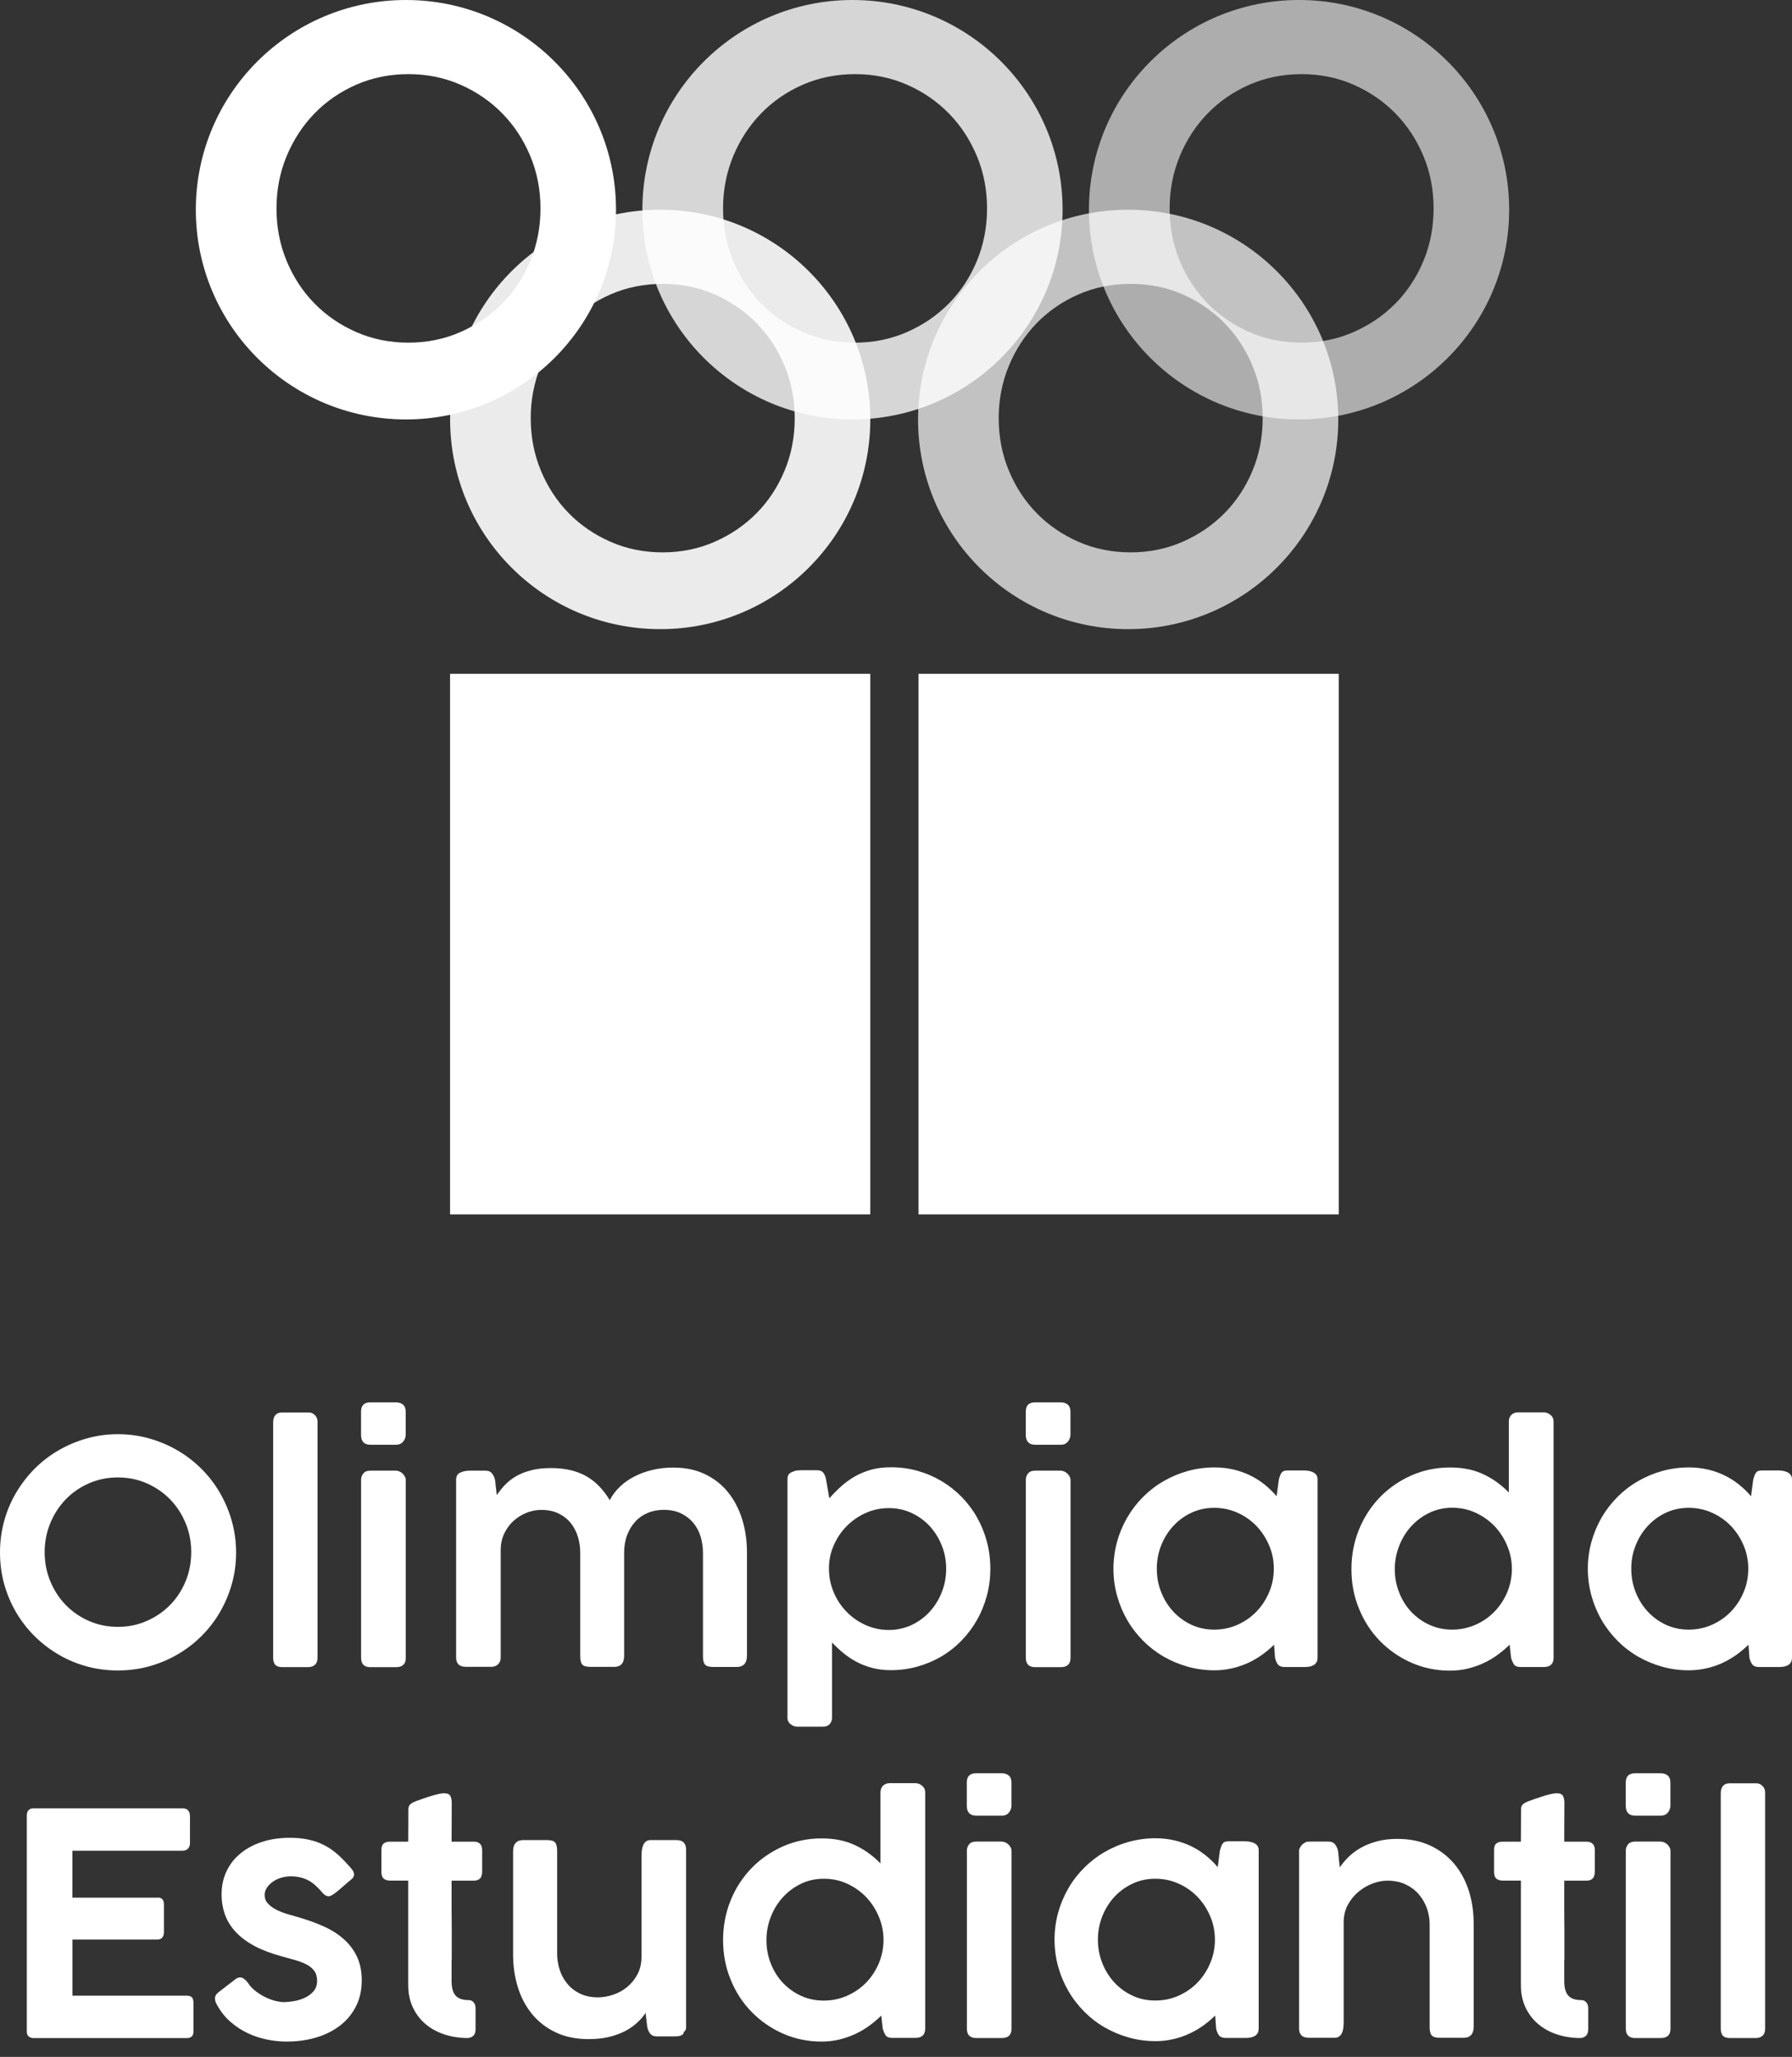 <svg width="61" height="70" viewBox="0 0 61 70" fill="none" xmlns="http://www.w3.org/2000/svg">
<rect x="0" y="0" width="61" height="70" fill="#333333" stroke="none"/>
<g id="Group 79">
<g id="Group">
<g id="Group_2">
<g id="Group_3">
<g id="Group_4">
<path id="Vector" d="M44.22 0C40.269 0 37.068 3.196 37.068 7.137C37.068 11.079 40.269 14.274 44.22 14.274C48.17 14.274 51.372 11.079 51.372 7.137C51.372 3.196 48.17 0 44.22 0ZM48.455 8.88C48.224 9.435 47.906 9.918 47.502 10.327C47.097 10.737 46.622 11.061 46.075 11.301C45.528 11.541 44.938 11.661 44.307 11.661C43.669 11.661 43.077 11.542 42.53 11.301C41.983 11.061 41.509 10.737 41.108 10.327C40.706 9.917 40.39 9.435 40.16 8.88C39.929 8.325 39.815 7.729 39.815 7.092C39.815 6.462 39.93 5.87 40.16 5.313C40.391 4.758 40.707 4.274 41.108 3.861C41.509 3.449 41.983 3.122 42.53 2.882C43.077 2.643 43.669 2.523 44.307 2.523C44.939 2.523 45.529 2.643 46.075 2.882C46.622 3.122 47.097 3.449 47.502 3.861C47.906 4.274 48.224 4.758 48.455 5.313C48.686 5.868 48.8 6.462 48.8 7.092C48.8 7.729 48.685 8.325 48.455 8.88Z" fill="white" fill-opacity="0.6"/>
</g>
</g>
</g>
<g id="Group_5">
<g id="Group_6">
<path id="Vector_2" d="M29.625 22.931H15.32V41.328H29.625V22.931Z" fill="white"/>
</g>
</g>
<g id="Group_7">
<g id="Group_8">
<path id="Vector_3" d="M45.571 22.931H31.267V41.328H45.571V22.931Z" fill="white"/>
</g>
</g>
<g id="Group_9">
<g id="Group_10">
<g id="Group_11">
<path id="Vector_4" d="M38.403 7.137C34.452 7.137 31.251 10.333 31.251 14.274C31.251 18.216 34.452 21.411 38.403 21.411C42.353 21.411 45.555 18.216 45.555 14.274C45.555 10.333 42.351 7.137 38.403 7.137ZM42.636 16.017C42.405 16.572 42.088 17.055 41.683 17.464C41.279 17.874 40.804 18.198 40.256 18.438C39.709 18.678 39.12 18.798 38.489 18.798C37.851 18.798 37.258 18.679 36.711 18.438C36.164 18.198 35.69 17.874 35.289 17.464C34.887 17.054 34.572 16.572 34.342 16.017C34.11 15.462 33.996 14.866 33.996 14.229C33.996 13.599 34.112 13.007 34.342 12.45C34.572 11.896 34.889 11.411 35.289 10.998C35.69 10.586 36.164 10.259 36.711 10.019C37.258 9.78 37.851 9.661 38.489 9.661C39.121 9.661 39.711 9.78 40.256 10.019C40.804 10.259 41.279 10.586 41.683 10.998C42.088 11.411 42.405 11.896 42.636 12.45C42.868 13.005 42.982 13.599 42.982 14.229C42.983 14.866 42.868 15.462 42.636 16.017Z" fill="white" fill-opacity="0.7"/>
</g>
</g>
</g>
<g id="Group_12">
<g id="Group_13">
<path id="Vector_5" d="M29.019 0C25.068 0 21.867 3.196 21.867 7.137C21.867 11.079 25.068 14.274 29.019 14.274C32.968 14.274 36.171 11.079 36.171 7.137C36.171 3.196 32.968 0 29.019 0ZM33.254 8.88C33.022 9.435 32.705 9.918 32.301 10.327C31.896 10.737 31.421 11.061 30.873 11.301C30.326 11.541 29.737 11.661 29.106 11.661C28.468 11.661 27.876 11.542 27.328 11.301C26.781 11.061 26.307 10.737 25.907 10.327C25.505 9.917 25.189 9.435 24.959 8.88C24.727 8.325 24.613 7.729 24.613 7.092C24.613 6.462 24.729 5.87 24.959 5.313C25.19 4.758 25.506 4.274 25.907 3.861C26.307 3.449 26.781 3.122 27.328 2.882C27.876 2.643 28.468 2.523 29.106 2.523C29.738 2.523 30.328 2.643 30.873 2.882C31.421 3.122 31.896 3.449 32.301 3.861C32.705 4.274 33.022 4.758 33.254 5.313C33.485 5.868 33.599 6.462 33.599 7.092C33.599 7.729 33.483 8.325 33.254 8.88Z" fill="white" fill-opacity="0.8"/>
</g>
</g>
<g id="Group_14">
<g id="Group_15">
<g id="Group_16">
<path id="Vector_6" d="M22.473 7.137C18.522 7.137 15.322 10.333 15.322 14.274C15.322 18.216 18.522 21.411 22.473 21.411C26.423 21.411 29.625 18.216 29.625 14.274C29.625 10.333 26.422 7.137 22.473 7.137ZM26.707 16.017C26.476 16.572 26.158 17.055 25.754 17.464C25.349 17.874 24.874 18.198 24.327 18.438C23.78 18.678 23.19 18.798 22.559 18.798C21.921 18.798 21.329 18.679 20.782 18.438C20.235 18.198 19.761 17.874 19.36 17.464C18.958 17.054 18.642 16.572 18.412 16.017C18.181 15.462 18.066 14.866 18.066 14.229C18.066 13.599 18.182 13.007 18.412 12.45C18.643 11.896 18.959 11.411 19.36 10.998C19.761 10.586 20.235 10.259 20.782 10.019C21.329 9.78 21.921 9.661 22.559 9.661C23.191 9.661 23.781 9.78 24.327 10.019C24.874 10.259 25.349 10.586 25.754 10.998C26.158 11.411 26.476 11.896 26.707 12.45C26.938 13.005 27.052 13.599 27.052 14.229C27.054 14.866 26.938 15.462 26.707 16.017Z" fill="white" fill-opacity="0.9"/>
</g>
</g>
</g>
<g id="Group_17">
<g id="Group_18">
<path id="Vector_7" d="M13.818 0C9.867 0 6.666 3.196 6.666 7.137C6.666 11.079 9.867 14.274 13.818 14.274C17.767 14.274 20.969 11.079 20.969 7.137C20.969 3.196 17.767 0 13.818 0ZM18.052 8.88C17.821 9.435 17.504 9.918 17.099 10.327C16.695 10.737 16.219 11.061 15.672 11.301C15.125 11.541 14.536 11.661 13.905 11.661C13.267 11.661 12.674 11.542 12.127 11.301C11.58 11.061 11.106 10.737 10.705 10.327C10.303 9.917 9.987 9.435 9.757 8.88C9.526 8.325 9.412 7.729 9.412 7.092C9.412 6.462 9.527 5.87 9.757 5.313C9.989 4.758 10.305 4.274 10.705 3.861C11.106 3.449 11.58 3.122 12.127 2.882C12.674 2.643 13.267 2.523 13.905 2.523C14.537 2.523 15.126 2.643 15.672 2.882C16.219 3.122 16.695 3.449 17.099 3.861C17.504 4.274 17.821 4.758 18.052 5.313C18.284 5.868 18.398 6.462 18.398 7.092C18.398 7.729 18.282 8.325 18.052 8.88Z" fill="white"/>
</g>
</g>
</g>
<g id="Group_19">
<path id="Vector_8" d="M0 52.835C0 52.466 0.047 52.11 0.141 51.766C0.235 51.422 0.371 51.101 0.546 50.804C0.722 50.505 0.932 50.233 1.174 49.988C1.419 49.743 1.689 49.533 1.988 49.36C2.287 49.187 2.606 49.051 2.947 48.954C3.288 48.858 3.647 48.808 4.017 48.808C4.386 48.808 4.742 48.858 5.083 48.954C5.424 49.051 5.745 49.187 6.042 49.36C6.341 49.533 6.611 49.743 6.858 49.988C7.103 50.233 7.313 50.505 7.486 50.804C7.659 51.103 7.795 51.422 7.891 51.766C7.988 52.11 8.037 52.469 8.037 52.84C8.037 53.211 7.988 53.567 7.891 53.908C7.795 54.249 7.659 54.568 7.486 54.865C7.313 55.164 7.103 55.434 6.858 55.679C6.613 55.924 6.341 56.131 6.042 56.304C5.743 56.478 5.424 56.611 5.083 56.708C4.742 56.802 4.383 56.849 4.012 56.849C3.642 56.849 3.283 56.802 2.942 56.708C2.601 56.614 2.279 56.478 1.983 56.302C1.684 56.126 1.414 55.916 1.169 55.674C0.925 55.429 0.717 55.159 0.544 54.863C0.371 54.566 0.237 54.247 0.141 53.906C0.047 53.562 0 53.206 0 52.835ZM1.52 52.822C1.52 53.176 1.585 53.507 1.713 53.816C1.842 54.126 2.017 54.393 2.24 54.623C2.462 54.85 2.724 55.031 3.028 55.164C3.333 55.298 3.661 55.365 4.015 55.365C4.366 55.365 4.692 55.298 4.996 55.164C5.3 55.031 5.563 54.85 5.788 54.623C6.012 54.395 6.188 54.126 6.317 53.816C6.445 53.507 6.509 53.176 6.509 52.822C6.509 52.471 6.445 52.142 6.317 51.833C6.188 51.524 6.012 51.254 5.788 51.024C5.563 50.794 5.298 50.614 4.996 50.48C4.692 50.347 4.366 50.28 4.015 50.28C3.661 50.28 3.333 50.347 3.028 50.48C2.724 50.614 2.462 50.794 2.24 51.024C2.017 51.254 1.842 51.524 1.713 51.833C1.585 52.142 1.52 52.474 1.52 52.822Z" fill="white"/>
<path id="Vector_9" d="M9.301 48.383C9.301 48.291 9.325 48.217 9.375 48.158C9.424 48.099 9.498 48.069 9.6 48.069H10.519C10.589 48.069 10.655 48.099 10.717 48.158C10.779 48.217 10.809 48.294 10.809 48.383V56.418C10.809 56.525 10.779 56.601 10.722 56.656C10.665 56.708 10.586 56.735 10.487 56.735H9.61C9.498 56.735 9.417 56.708 9.37 56.656C9.323 56.604 9.298 56.525 9.298 56.418V48.383H9.301Z" fill="white"/>
<path id="Vector_10" d="M12.29 48.042C12.29 47.831 12.393 47.725 12.601 47.725H13.484C13.582 47.725 13.662 47.752 13.721 47.804C13.78 47.856 13.81 47.935 13.81 48.042V48.828C13.81 48.91 13.783 48.986 13.726 49.058C13.669 49.13 13.59 49.167 13.489 49.167H12.606C12.396 49.167 12.29 49.053 12.29 48.828V48.042ZM12.29 50.371C12.29 50.28 12.317 50.203 12.369 50.141C12.421 50.08 12.497 50.05 12.601 50.05H13.474C13.513 50.05 13.553 50.057 13.592 50.075C13.632 50.09 13.669 50.114 13.701 50.144C13.733 50.174 13.758 50.208 13.78 50.248C13.803 50.287 13.812 50.329 13.812 50.374V56.421C13.812 56.631 13.701 56.737 13.481 56.737H12.608C12.398 56.737 12.292 56.631 12.292 56.421V50.371H12.29Z" fill="white"/>
<path id="Vector_11" d="M15.664 50.117C15.753 50.072 15.864 50.05 15.998 50.05H16.529C16.631 50.05 16.707 50.084 16.754 50.151C16.804 50.218 16.836 50.292 16.853 50.374L16.91 50.881C16.992 50.762 17.083 50.646 17.189 50.535C17.296 50.423 17.419 50.327 17.565 50.24C17.711 50.156 17.882 50.087 18.075 50.038C18.27 49.986 18.497 49.961 18.757 49.961C19.002 49.961 19.224 49.986 19.424 50.033C19.625 50.08 19.805 50.151 19.966 50.243C20.127 50.337 20.272 50.45 20.403 50.587C20.532 50.723 20.651 50.878 20.757 51.054C20.841 50.888 20.955 50.737 21.098 50.599C21.241 50.46 21.407 50.344 21.595 50.248C21.783 50.151 21.988 50.077 22.213 50.023C22.438 49.971 22.67 49.944 22.913 49.944C23.326 49.944 23.692 50.02 24.003 50.171C24.317 50.322 24.579 50.53 24.789 50.792C24.999 51.054 25.157 51.363 25.266 51.712C25.373 52.063 25.427 52.439 25.427 52.837V56.346C25.427 56.473 25.397 56.569 25.338 56.633C25.279 56.698 25.192 56.73 25.081 56.73H24.282C24.141 56.73 24.047 56.703 24 56.651C23.953 56.599 23.929 56.505 23.929 56.371V52.84C23.929 52.654 23.902 52.474 23.85 52.298C23.798 52.122 23.716 51.967 23.605 51.833C23.494 51.697 23.355 51.591 23.19 51.507C23.024 51.425 22.824 51.383 22.591 51.383C22.398 51.383 22.221 51.417 22.055 51.484C21.889 51.554 21.748 51.65 21.63 51.779C21.511 51.907 21.417 52.06 21.348 52.241C21.279 52.422 21.246 52.622 21.246 52.842V56.349C21.246 56.601 21.133 56.727 20.905 56.727H20.099C19.958 56.727 19.867 56.7 19.82 56.648C19.775 56.596 19.751 56.502 19.751 56.369V52.842C19.751 52.659 19.726 52.481 19.674 52.308C19.622 52.135 19.543 51.979 19.437 51.843C19.33 51.707 19.192 51.596 19.024 51.511C18.856 51.427 18.655 51.385 18.423 51.385C18.262 51.385 18.099 51.415 17.939 51.477C17.778 51.539 17.632 51.628 17.498 51.742C17.367 51.858 17.259 51.999 17.175 52.167C17.091 52.335 17.046 52.526 17.044 52.741V56.416C17.044 56.507 17.014 56.581 16.955 56.638C16.895 56.695 16.819 56.725 16.73 56.725H15.862C15.746 56.725 15.662 56.698 15.607 56.643C15.553 56.589 15.526 56.51 15.526 56.408V50.352C15.528 50.24 15.573 50.159 15.664 50.117Z" fill="white"/>
<path id="Vector_12" d="M26.997 50.082C27.041 50.062 27.088 50.047 27.135 50.042C27.182 50.038 27.229 50.035 27.274 50.035H27.805C27.912 50.035 27.986 50.065 28.028 50.124C28.072 50.183 28.102 50.26 28.119 50.349L28.23 50.992C28.354 50.851 28.483 50.718 28.624 50.592C28.762 50.465 28.915 50.354 29.083 50.255C29.252 50.156 29.437 50.08 29.642 50.02C29.845 49.963 30.072 49.934 30.327 49.934C30.646 49.934 30.95 49.976 31.239 50.057C31.529 50.139 31.798 50.255 32.05 50.404C32.3 50.552 32.527 50.733 32.732 50.94C32.935 51.148 33.111 51.38 33.257 51.638C33.402 51.895 33.514 52.169 33.593 52.464C33.672 52.758 33.711 53.065 33.711 53.384C33.711 53.703 33.672 54.009 33.593 54.304C33.514 54.598 33.402 54.875 33.257 55.13C33.111 55.387 32.938 55.619 32.732 55.83C32.53 56.04 32.302 56.22 32.05 56.369C31.8 56.517 31.529 56.633 31.237 56.715C30.945 56.797 30.643 56.839 30.327 56.839C30.099 56.839 29.889 56.814 29.699 56.764C29.509 56.715 29.331 56.648 29.168 56.562C29.004 56.475 28.854 56.376 28.715 56.262C28.577 56.149 28.446 56.028 28.322 55.896V58.459C28.322 58.543 28.295 58.614 28.243 58.674C28.191 58.733 28.112 58.763 28.006 58.763H27.133C27.059 58.763 26.987 58.736 26.915 58.681C26.844 58.627 26.806 58.553 26.806 58.459V50.339C26.806 50.265 26.824 50.208 26.856 50.166C26.89 50.129 26.938 50.099 26.997 50.082ZM32.208 53.386C32.208 53.109 32.159 52.844 32.057 52.595C31.959 52.345 31.82 52.125 31.647 51.937C31.474 51.749 31.266 51.6 31.029 51.489C30.792 51.378 30.532 51.324 30.255 51.324C29.978 51.324 29.719 51.378 29.474 51.487C29.229 51.596 29.017 51.742 28.831 51.927C28.646 52.11 28.5 52.325 28.389 52.572C28.277 52.817 28.221 53.077 28.218 53.352V53.389C28.218 53.671 28.273 53.935 28.379 54.188C28.485 54.44 28.631 54.66 28.816 54.85C28.999 55.041 29.217 55.191 29.464 55.303C29.711 55.414 29.976 55.471 30.255 55.471C30.532 55.471 30.789 55.414 31.029 55.303C31.266 55.191 31.474 55.041 31.647 54.85C31.82 54.66 31.959 54.44 32.057 54.188C32.159 53.933 32.208 53.668 32.208 53.386Z" fill="white"/>
<path id="Vector_13" d="M34.918 48.042C34.918 47.831 35.022 47.725 35.229 47.725H36.112C36.211 47.725 36.29 47.752 36.349 47.804C36.409 47.856 36.438 47.935 36.438 48.042V48.828C36.438 48.91 36.411 48.986 36.354 49.058C36.297 49.13 36.218 49.167 36.117 49.167H35.234C35.024 49.167 34.918 49.053 34.918 48.828V48.042ZM34.918 50.371C34.918 50.28 34.945 50.203 34.997 50.141C35.049 50.08 35.126 50.05 35.229 50.05H36.102C36.142 50.05 36.181 50.057 36.221 50.075C36.26 50.09 36.297 50.114 36.33 50.144C36.362 50.174 36.386 50.208 36.409 50.248C36.431 50.287 36.441 50.329 36.441 50.374V56.421C36.441 56.631 36.33 56.737 36.109 56.737H35.237C35.027 56.737 34.92 56.631 34.92 56.421V50.371H34.918Z" fill="white"/>
<path id="Vector_14" d="M44.849 56.423C44.849 56.487 44.837 56.537 44.809 56.579C44.782 56.619 44.75 56.651 44.706 56.673C44.663 56.695 44.617 56.713 44.562 56.72C44.508 56.73 44.451 56.732 44.392 56.732H43.734C43.623 56.732 43.544 56.703 43.499 56.643C43.455 56.584 43.422 56.507 43.403 56.418L43.37 55.971C43.247 56.094 43.111 56.208 42.963 56.314C42.814 56.421 42.654 56.515 42.48 56.594C42.307 56.673 42.127 56.735 41.934 56.777C41.741 56.821 41.544 56.844 41.341 56.844C41.024 56.844 40.72 56.802 40.428 56.72C40.137 56.638 39.862 56.522 39.605 56.374C39.348 56.225 39.116 56.045 38.908 55.835C38.7 55.624 38.52 55.392 38.372 55.135C38.223 54.88 38.107 54.603 38.026 54.309C37.944 54.014 37.902 53.708 37.902 53.389C37.902 53.07 37.944 52.763 38.026 52.469C38.107 52.174 38.223 51.9 38.372 51.643C38.52 51.388 38.7 51.155 38.908 50.945C39.116 50.737 39.348 50.557 39.605 50.409C39.86 50.26 40.137 50.144 40.428 50.062C40.72 49.981 41.024 49.939 41.341 49.939C41.566 49.939 41.778 49.963 41.984 50.01C42.186 50.057 42.377 50.124 42.555 50.211C42.733 50.297 42.896 50.401 43.047 50.522C43.197 50.644 43.333 50.775 43.457 50.92L43.531 50.357C43.548 50.292 43.566 50.243 43.581 50.201C43.596 50.161 43.615 50.129 43.638 50.104C43.66 50.08 43.689 50.062 43.724 50.055C43.759 50.045 43.803 50.042 43.855 50.042H44.382C44.438 50.042 44.493 50.047 44.55 50.057C44.607 50.067 44.656 50.085 44.703 50.107C44.748 50.129 44.785 50.161 44.812 50.201C44.839 50.24 44.851 50.292 44.851 50.352V56.423H44.849ZM39.378 53.386C39.378 53.668 39.427 53.933 39.526 54.183C39.625 54.432 39.761 54.653 39.937 54.843C40.112 55.033 40.317 55.182 40.555 55.293C40.792 55.404 41.049 55.459 41.331 55.459C41.615 55.459 41.88 55.404 42.127 55.293C42.374 55.182 42.589 55.033 42.772 54.843C42.955 54.653 43.099 54.432 43.202 54.183C43.309 53.933 43.361 53.666 43.361 53.386C43.361 53.109 43.309 52.845 43.202 52.595C43.096 52.345 42.953 52.125 42.772 51.934C42.589 51.744 42.374 51.593 42.127 51.482C41.88 51.371 41.615 51.314 41.331 51.314C41.051 51.314 40.792 51.371 40.555 51.482C40.317 51.593 40.112 51.744 39.937 51.934C39.761 52.125 39.625 52.345 39.526 52.595C39.427 52.845 39.378 53.109 39.378 53.386Z" fill="white"/>
<path id="Vector_15" d="M51.388 55.971C51.264 56.094 51.128 56.208 50.98 56.317C50.832 56.426 50.671 56.52 50.5 56.599C50.33 56.678 50.149 56.74 49.959 56.787C49.769 56.831 49.568 56.856 49.363 56.856C48.889 56.856 48.449 56.764 48.041 56.584C47.633 56.403 47.277 56.156 46.972 55.844C46.669 55.533 46.431 55.167 46.261 54.746C46.087 54.328 46.003 53.878 46.003 53.401C46.003 52.921 46.09 52.471 46.261 52.051C46.431 51.633 46.671 51.267 46.972 50.953C47.277 50.641 47.633 50.394 48.041 50.213C48.449 50.033 48.891 49.941 49.363 49.941C49.791 49.941 50.169 50.018 50.493 50.171C50.819 50.324 51.109 50.532 51.361 50.794V48.378C51.361 48.286 51.388 48.212 51.445 48.153C51.502 48.094 51.581 48.064 51.687 48.064H52.55C52.632 48.064 52.706 48.094 52.777 48.151C52.847 48.207 52.884 48.284 52.884 48.38V56.416C52.884 56.626 52.772 56.732 52.547 56.732H51.759C51.653 56.732 51.581 56.705 51.544 56.653C51.504 56.601 51.469 56.522 51.437 56.416L51.388 55.971ZM47.479 53.401C47.479 53.683 47.529 53.948 47.628 54.197C47.727 54.447 47.862 54.667 48.038 54.853C48.214 55.038 48.419 55.187 48.656 55.295C48.894 55.404 49.151 55.459 49.432 55.459C49.709 55.459 49.971 55.404 50.216 55.298C50.461 55.192 50.676 55.046 50.859 54.86C51.042 54.675 51.185 54.462 51.294 54.217C51.4 53.972 51.457 53.713 51.465 53.436V53.398C51.465 53.121 51.413 52.857 51.306 52.605C51.2 52.352 51.057 52.13 50.876 51.939C50.693 51.749 50.478 51.596 50.231 51.482C49.984 51.368 49.719 51.311 49.435 51.311C49.156 51.311 48.896 51.368 48.659 51.482C48.421 51.596 48.216 51.749 48.041 51.939C47.865 52.13 47.729 52.352 47.63 52.605C47.529 52.859 47.479 53.124 47.479 53.401Z" fill="white"/>
<path id="Vector_16" d="M60.998 56.423C60.998 56.487 60.985 56.537 60.958 56.579C60.931 56.619 60.899 56.651 60.857 56.673C60.815 56.695 60.765 56.713 60.711 56.72C60.656 56.73 60.599 56.732 60.54 56.732H59.883C59.771 56.732 59.692 56.703 59.648 56.643C59.603 56.584 59.571 56.507 59.551 56.418L59.519 55.971C59.395 56.094 59.26 56.208 59.111 56.314C58.963 56.421 58.802 56.515 58.629 56.594C58.459 56.673 58.276 56.735 58.083 56.777C57.89 56.821 57.692 56.844 57.489 56.844C57.173 56.844 56.869 56.802 56.577 56.72C56.285 56.638 56.011 56.522 55.754 56.374C55.497 56.225 55.264 56.045 55.057 55.835C54.849 55.624 54.669 55.392 54.52 55.135C54.372 54.88 54.256 54.603 54.174 54.309C54.093 54.014 54.05 53.708 54.05 53.389C54.05 53.07 54.093 52.763 54.174 52.469C54.256 52.174 54.372 51.9 54.52 51.643C54.669 51.388 54.849 51.155 55.057 50.945C55.264 50.737 55.497 50.557 55.754 50.409C56.011 50.26 56.285 50.144 56.577 50.062C56.869 49.981 57.175 49.939 57.489 49.939C57.714 49.939 57.927 49.963 58.132 50.01C58.335 50.057 58.525 50.124 58.703 50.211C58.881 50.297 59.044 50.401 59.195 50.522C59.346 50.644 59.482 50.775 59.606 50.92L59.68 50.357C59.697 50.292 59.714 50.243 59.729 50.201C59.744 50.161 59.764 50.129 59.786 50.104C59.808 50.08 59.838 50.062 59.873 50.055C59.907 50.045 59.952 50.042 60.004 50.042H60.53C60.587 50.042 60.642 50.047 60.698 50.057C60.755 50.067 60.805 50.085 60.852 50.107C60.896 50.129 60.933 50.161 60.96 50.201C60.988 50.24 61 50.292 61 50.352V56.423H60.998ZM55.529 53.386C55.529 53.668 55.578 53.933 55.677 54.183C55.776 54.432 55.912 54.653 56.088 54.843C56.263 55.033 56.468 55.182 56.706 55.293C56.943 55.404 57.2 55.459 57.482 55.459C57.766 55.459 58.031 55.404 58.278 55.293C58.525 55.182 58.74 55.033 58.923 54.843C59.106 54.653 59.25 54.432 59.353 54.183C59.46 53.933 59.512 53.666 59.512 53.386C59.512 53.109 59.46 52.845 59.353 52.595C59.247 52.345 59.104 52.125 58.923 51.934C58.74 51.744 58.525 51.593 58.278 51.482C58.031 51.371 57.766 51.314 57.482 51.314C57.2 51.314 56.943 51.371 56.706 51.482C56.468 51.593 56.263 51.744 56.088 51.934C55.912 52.125 55.776 52.345 55.677 52.595C55.576 52.845 55.529 53.109 55.529 53.386Z" fill="white"/>
</g>
<g id="Group_20">
<path id="Vector_17" d="M0.912 61.795C0.912 61.627 0.989 61.542 1.145 61.542H6.215C6.307 61.542 6.371 61.567 6.41 61.619C6.45 61.671 6.467 61.735 6.467 61.812V62.742C6.467 62.806 6.445 62.861 6.401 62.91C6.356 62.96 6.292 62.984 6.203 62.984H2.465V64.58H5.347C5.417 64.572 5.474 64.587 5.516 64.624C5.558 64.661 5.58 64.723 5.58 64.812V65.764C5.58 65.829 5.563 65.883 5.528 65.932C5.493 65.982 5.436 66.007 5.36 66.007H2.467V67.916H6.344C6.443 67.916 6.507 67.938 6.539 67.98C6.571 68.022 6.586 68.087 6.586 68.175V69.138C6.586 69.286 6.509 69.36 6.354 69.36H1.145C1.08 69.36 1.026 69.343 0.981 69.308C0.937 69.274 0.912 69.217 0.912 69.14V61.795Z" fill="white"/>
<path id="Vector_18" d="M8.435 67.473C8.509 67.589 8.601 67.688 8.715 67.772C8.826 67.856 8.942 67.926 9.058 67.98C9.177 68.035 9.288 68.074 9.394 68.099C9.501 68.124 9.587 68.136 9.649 68.136C9.748 68.136 9.862 68.126 9.995 68.104C10.129 68.082 10.255 68.044 10.371 67.99C10.49 67.936 10.589 67.861 10.67 67.77C10.752 67.676 10.794 67.56 10.794 67.414C10.794 67.273 10.762 67.159 10.697 67.073C10.633 66.986 10.544 66.912 10.435 66.855C10.324 66.798 10.198 66.749 10.057 66.709C9.916 66.669 9.765 66.627 9.607 66.583C9.239 66.484 8.925 66.365 8.665 66.227C8.406 66.088 8.193 65.93 8.025 65.749C7.859 65.571 7.736 65.374 7.659 65.161C7.582 64.946 7.543 64.713 7.543 64.461C7.543 64.177 7.6 63.917 7.711 63.682C7.822 63.447 7.98 63.244 8.186 63.076C8.388 62.908 8.633 62.777 8.92 62.683C9.207 62.589 9.523 62.544 9.869 62.544C10.114 62.544 10.334 62.566 10.527 62.611C10.72 62.656 10.898 62.72 11.063 62.809C11.229 62.895 11.382 63.007 11.528 63.14C11.674 63.274 11.822 63.43 11.973 63.608C12.025 63.672 12.052 63.731 12.052 63.793C12.052 63.857 12.018 63.917 11.946 63.971C11.894 64.013 11.83 64.065 11.758 64.129C11.686 64.194 11.615 64.253 11.545 64.315C11.476 64.374 11.409 64.426 11.345 64.468C11.281 64.51 11.229 64.533 11.187 64.533C11.11 64.533 11.034 64.488 10.962 64.397C10.885 64.305 10.809 64.226 10.729 64.157C10.653 64.087 10.571 64.033 10.487 63.989C10.403 63.944 10.312 63.912 10.213 63.89C10.114 63.867 10.008 63.855 9.891 63.855C9.797 63.855 9.699 63.87 9.595 63.897C9.491 63.924 9.397 63.966 9.31 64.023C9.224 64.08 9.152 64.147 9.095 64.226C9.038 64.305 9.009 64.394 9.009 64.49C9.009 64.602 9.043 64.698 9.118 64.777C9.189 64.857 9.281 64.926 9.39 64.983C9.501 65.04 9.619 65.089 9.75 65.129C9.879 65.168 10 65.203 10.114 65.235C10.435 65.326 10.732 65.43 11.001 65.552C11.271 65.67 11.503 65.816 11.696 65.987C11.891 66.157 12.042 66.358 12.151 66.588C12.26 66.818 12.314 67.087 12.314 67.397C12.314 67.723 12.25 68.015 12.121 68.272C11.993 68.529 11.812 68.749 11.585 68.927C11.355 69.105 11.085 69.244 10.771 69.338C10.458 69.432 10.116 69.479 9.748 69.479C9.528 69.479 9.303 69.454 9.076 69.407C8.848 69.36 8.628 69.286 8.42 69.187C8.213 69.088 8.02 68.96 7.842 68.804C7.664 68.648 7.516 68.462 7.397 68.247C7.345 68.161 7.318 68.082 7.318 68.01C7.318 67.965 7.33 67.926 7.352 67.891C7.375 67.856 7.407 67.824 7.444 67.795L8.032 67.342C8.084 67.31 8.131 67.295 8.173 67.295C8.223 67.295 8.267 67.312 8.304 67.345C8.349 67.372 8.391 67.416 8.435 67.473Z" fill="white"/>
<path id="Vector_19" d="M15.899 69.358C15.622 69.355 15.363 69.313 15.118 69.232C14.873 69.15 14.663 69.034 14.482 68.88C14.302 68.727 14.159 68.539 14.055 68.317C13.948 68.094 13.896 67.839 13.896 67.555V66.687V64.001H13.291C13.189 64.001 13.113 63.979 13.061 63.932C13.009 63.887 12.984 63.81 12.984 63.707V62.952C12.984 62.851 13.009 62.779 13.061 62.737C13.113 62.695 13.187 62.675 13.291 62.675H13.896C13.896 62.49 13.896 62.304 13.899 62.121C13.901 61.938 13.901 61.753 13.901 61.567C13.901 61.498 13.924 61.441 13.968 61.402C14.013 61.362 14.079 61.325 14.171 61.293C14.23 61.271 14.302 61.246 14.386 61.216C14.47 61.187 14.556 61.157 14.646 61.13C14.735 61.102 14.821 61.078 14.905 61.058C14.989 61.038 15.058 61.028 15.115 61.028C15.224 61.028 15.296 61.058 15.328 61.117C15.36 61.177 15.377 61.256 15.377 61.355C15.377 61.575 15.377 61.795 15.375 62.015C15.372 62.235 15.372 62.455 15.372 62.675H16.129C16.22 62.675 16.29 62.7 16.339 62.747C16.389 62.794 16.413 62.868 16.413 62.97V63.687C16.413 63.798 16.389 63.88 16.339 63.929C16.29 63.979 16.22 64.003 16.129 64.003H15.372C15.372 64.231 15.372 64.424 15.372 64.582C15.372 64.74 15.372 64.879 15.372 65C15.372 65.121 15.372 65.235 15.375 65.339C15.377 65.445 15.377 65.559 15.377 65.68C15.377 65.804 15.377 65.942 15.377 66.101C15.377 66.259 15.377 66.452 15.377 66.679C15.377 66.687 15.377 66.694 15.375 66.702C15.372 66.709 15.372 66.716 15.372 66.724V67.414C15.372 67.646 15.417 67.812 15.508 67.913C15.6 68.015 15.746 68.067 15.951 68.067C16.025 68.067 16.082 68.094 16.124 68.146C16.166 68.198 16.188 68.262 16.188 68.336V69.068C16.188 69.16 16.163 69.232 16.112 69.281C16.062 69.331 15.99 69.358 15.899 69.358Z" fill="white"/>
<path id="Vector_20" d="M23.274 69.152C23.274 69.192 23.261 69.222 23.234 69.241C23.207 69.261 23.175 69.278 23.138 69.286C23.098 69.296 23.056 69.301 23.012 69.301C22.967 69.303 22.925 69.303 22.89 69.303H22.359C22.258 69.303 22.181 69.271 22.131 69.207C22.082 69.142 22.05 69.068 22.033 68.984L21.976 68.504C21.899 68.621 21.803 68.732 21.686 68.838C21.57 68.945 21.434 69.041 21.276 69.123C21.118 69.204 20.937 69.271 20.732 69.321C20.527 69.37 20.295 69.395 20.035 69.395C19.617 69.395 19.249 69.321 18.93 69.172C18.611 69.024 18.344 68.819 18.126 68.561C17.911 68.304 17.746 68 17.634 67.649C17.523 67.298 17.466 66.922 17.466 66.519V63.004C17.466 62.878 17.496 62.782 17.555 62.717C17.615 62.653 17.701 62.621 17.812 62.621H18.611C18.752 62.621 18.846 62.648 18.893 62.7C18.94 62.752 18.965 62.846 18.965 62.98V66.489C18.965 66.674 18.994 66.857 19.051 67.033C19.108 67.211 19.194 67.369 19.311 67.51C19.427 67.651 19.57 67.763 19.746 67.847C19.919 67.931 20.122 67.973 20.354 67.973C20.515 67.973 20.683 67.945 20.858 67.889C21.034 67.832 21.192 67.748 21.338 67.631C21.481 67.515 21.6 67.372 21.696 67.196C21.79 67.023 21.837 66.82 21.837 66.588V63.172C21.837 63.108 21.84 63.046 21.847 62.98C21.855 62.915 21.869 62.856 21.892 62.801C21.914 62.747 21.946 62.703 21.986 62.67C22.025 62.638 22.082 62.621 22.151 62.621H23.019C23.135 62.621 23.219 62.648 23.274 62.705C23.328 62.762 23.355 62.841 23.355 62.942V68.994C23.358 69.063 23.331 69.115 23.274 69.152Z" fill="white"/>
<path id="Vector_21" d="M29.998 68.594C29.875 68.717 29.738 68.831 29.59 68.94C29.442 69.049 29.281 69.142 29.111 69.222C28.94 69.301 28.759 69.363 28.569 69.41C28.379 69.454 28.179 69.479 27.973 69.479C27.499 69.479 27.059 69.387 26.651 69.207C26.243 69.026 25.887 68.779 25.583 68.467C25.279 68.156 25.041 67.79 24.871 67.369C24.698 66.951 24.614 66.501 24.614 66.024C24.614 65.544 24.7 65.094 24.871 64.674C25.041 64.253 25.281 63.89 25.583 63.575C25.887 63.264 26.243 63.017 26.651 62.836C27.059 62.656 27.501 62.564 27.973 62.564C28.401 62.564 28.779 62.641 29.103 62.794C29.43 62.947 29.719 63.155 29.971 63.417V61.001C29.971 60.909 29.998 60.835 30.055 60.773C30.112 60.714 30.191 60.684 30.297 60.684H31.16C31.242 60.684 31.316 60.714 31.387 60.771C31.457 60.828 31.494 60.904 31.494 61.001V69.036C31.494 69.246 31.383 69.353 31.158 69.353H30.369C30.263 69.353 30.191 69.326 30.154 69.274C30.114 69.222 30.08 69.142 30.048 69.036L29.998 68.594ZM26.09 66.026C26.09 66.306 26.139 66.573 26.238 66.823C26.337 67.073 26.473 67.293 26.648 67.478C26.824 67.664 27.029 67.812 27.266 67.921C27.504 68.03 27.761 68.084 28.043 68.084C28.32 68.084 28.581 68.03 28.826 67.923C29.071 67.817 29.286 67.671 29.469 67.486C29.652 67.302 29.795 67.087 29.904 66.843C30.011 66.598 30.067 66.338 30.075 66.061V66.024C30.075 65.747 30.023 65.482 29.916 65.23C29.81 64.978 29.667 64.755 29.486 64.565C29.303 64.374 29.088 64.221 28.841 64.107C28.594 63.993 28.329 63.937 28.045 63.937C27.766 63.937 27.506 63.993 27.269 64.107C27.031 64.221 26.826 64.374 26.651 64.565C26.475 64.755 26.339 64.978 26.24 65.23C26.139 65.485 26.09 65.749 26.09 66.026Z" fill="white"/>
<path id="Vector_22" d="M32.91 60.665C32.91 60.454 33.014 60.348 33.222 60.348H34.105C34.203 60.348 34.283 60.375 34.342 60.427C34.401 60.479 34.431 60.558 34.431 60.665V61.451C34.431 61.533 34.404 61.609 34.347 61.681C34.29 61.753 34.211 61.79 34.109 61.79H33.227C33.017 61.79 32.91 61.676 32.91 61.451V60.665ZM32.91 62.994C32.91 62.903 32.938 62.826 32.99 62.764C33.041 62.703 33.118 62.673 33.222 62.673H34.095C34.134 62.673 34.174 62.68 34.213 62.697C34.253 62.712 34.29 62.737 34.322 62.767C34.354 62.796 34.379 62.831 34.401 62.868C34.423 62.908 34.433 62.95 34.433 62.994V69.041C34.433 69.251 34.322 69.358 34.102 69.358H33.229C33.019 69.358 32.913 69.251 32.913 69.041V62.994H32.91Z" fill="white"/>
<path id="Vector_23" d="M42.844 69.046C42.844 69.11 42.831 69.16 42.804 69.202C42.777 69.241 42.745 69.274 42.7 69.296C42.658 69.318 42.611 69.335 42.557 69.343C42.503 69.353 42.446 69.355 42.386 69.355H41.729C41.618 69.355 41.538 69.326 41.494 69.266C41.45 69.207 41.417 69.13 41.398 69.039L41.365 68.591C41.242 68.715 41.106 68.828 40.958 68.935C40.809 69.041 40.648 69.135 40.475 69.214C40.302 69.293 40.122 69.355 39.929 69.397C39.736 69.442 39.538 69.464 39.336 69.464C39.019 69.464 38.715 69.422 38.423 69.34C38.132 69.259 37.857 69.142 37.6 68.994C37.343 68.846 37.111 68.665 36.903 68.455C36.695 68.245 36.515 68.012 36.367 67.755C36.218 67.498 36.102 67.223 36.02 66.929C35.939 66.635 35.897 66.328 35.897 66.009C35.897 65.69 35.939 65.383 36.02 65.089C36.102 64.795 36.218 64.52 36.367 64.263C36.515 64.006 36.695 63.773 36.903 63.566C37.111 63.358 37.343 63.177 37.6 63.029C37.855 62.88 38.129 62.764 38.423 62.683C38.715 62.601 39.022 62.559 39.336 62.559C39.561 62.559 39.773 62.584 39.978 62.631C40.181 62.678 40.372 62.745 40.55 62.831C40.728 62.918 40.891 63.022 41.042 63.143C41.192 63.264 41.328 63.397 41.452 63.541L41.526 62.977C41.544 62.913 41.561 62.863 41.576 62.821C41.59 62.782 41.61 62.749 41.633 62.725C41.655 62.7 41.684 62.683 41.719 62.675C41.754 62.665 41.798 62.663 41.85 62.663H42.377C42.434 62.663 42.488 62.668 42.545 62.678C42.602 62.688 42.651 62.705 42.698 62.727C42.742 62.749 42.78 62.782 42.807 62.821C42.834 62.861 42.846 62.91 42.846 62.972V69.046H42.844ZM37.373 66.009C37.373 66.288 37.422 66.556 37.521 66.805C37.62 67.055 37.756 67.275 37.931 67.466C38.107 67.656 38.312 67.805 38.55 67.916C38.787 68.027 39.044 68.082 39.326 68.082C39.61 68.082 39.875 68.027 40.122 67.916C40.369 67.805 40.584 67.656 40.767 67.466C40.95 67.275 41.093 67.055 41.197 66.805C41.304 66.556 41.356 66.288 41.356 66.009C41.356 65.732 41.304 65.467 41.197 65.218C41.091 64.968 40.948 64.748 40.767 64.557C40.584 64.367 40.369 64.216 40.122 64.105C39.875 63.993 39.61 63.937 39.326 63.937C39.047 63.937 38.787 63.993 38.55 64.105C38.312 64.216 38.107 64.367 37.931 64.557C37.756 64.748 37.62 64.968 37.521 65.218C37.422 65.47 37.373 65.732 37.373 66.009Z" fill="white"/>
<path id="Vector_24" d="M44.285 62.826C44.327 62.769 44.367 62.735 44.406 62.72C44.434 62.693 44.476 62.678 44.532 62.675C44.589 62.673 44.641 62.673 44.691 62.673H45.222C45.324 62.673 45.4 62.707 45.45 62.772C45.499 62.839 45.531 62.913 45.548 62.992L45.605 63.551C45.687 63.432 45.786 63.313 45.902 63.197C46.021 63.081 46.159 62.977 46.32 62.886C46.48 62.794 46.666 62.72 46.871 62.665C47.079 62.608 47.311 62.581 47.571 62.581C47.984 62.581 48.352 62.656 48.676 62.804C48.997 62.952 49.269 63.157 49.492 63.417C49.712 63.677 49.88 63.981 49.994 64.332C50.107 64.683 50.164 65.059 50.164 65.463V68.972C50.164 69.098 50.135 69.192 50.075 69.256C50.016 69.321 49.929 69.35 49.818 69.35H49.02C48.879 69.35 48.785 69.323 48.738 69.271C48.691 69.219 48.666 69.125 48.666 68.992V65.487C48.666 65.302 48.634 65.119 48.572 64.943C48.508 64.765 48.416 64.607 48.295 64.466C48.174 64.325 48.023 64.214 47.845 64.129C47.667 64.045 47.459 64.003 47.225 64.003C47.064 64.003 46.896 64.035 46.723 64.1C46.55 64.164 46.392 64.258 46.246 64.377C46.102 64.496 45.984 64.641 45.887 64.812C45.793 64.983 45.744 65.173 45.739 65.388V68.799C45.739 68.866 45.736 68.932 45.729 68.999C45.722 69.066 45.707 69.125 45.684 69.177C45.662 69.229 45.63 69.271 45.588 69.303C45.546 69.335 45.492 69.35 45.425 69.35H44.557C44.441 69.35 44.357 69.323 44.303 69.269C44.248 69.214 44.221 69.138 44.221 69.034V62.977C44.221 62.935 44.243 62.883 44.285 62.826Z" fill="white"/>
<path id="Vector_25" d="M53.774 69.358C53.497 69.355 53.237 69.313 52.992 69.232C52.748 69.15 52.538 69.034 52.357 68.88C52.177 68.727 52.033 68.539 51.929 68.317C51.823 68.094 51.771 67.839 51.771 67.555V66.687V64.001H51.165C51.064 64.001 50.987 63.979 50.935 63.932C50.884 63.887 50.859 63.81 50.859 63.707V62.952C50.859 62.851 50.884 62.779 50.935 62.737C50.987 62.695 51.062 62.675 51.165 62.675H51.771C51.771 62.49 51.771 62.304 51.774 62.121C51.776 61.938 51.776 61.753 51.776 61.567C51.776 61.498 51.798 61.441 51.843 61.402C51.887 61.362 51.954 61.325 52.046 61.293C52.105 61.271 52.177 61.246 52.261 61.216C52.345 61.187 52.431 61.157 52.52 61.13C52.609 61.102 52.696 61.078 52.78 61.058C52.864 61.038 52.933 61.028 52.99 61.028C53.099 61.028 53.17 61.058 53.203 61.117C53.235 61.177 53.252 61.256 53.252 61.355C53.252 61.575 53.252 61.795 53.249 62.015C53.247 62.235 53.247 62.455 53.247 62.675H54.004C54.095 62.675 54.164 62.7 54.214 62.747C54.263 62.794 54.288 62.868 54.288 62.97V63.687C54.288 63.798 54.263 63.88 54.214 63.929C54.164 63.979 54.095 64.003 54.004 64.003H53.247C53.247 64.231 53.247 64.424 53.247 64.582C53.247 64.74 53.247 64.879 53.247 65C53.247 65.121 53.247 65.235 53.249 65.339C53.252 65.445 53.252 65.559 53.252 65.68C53.252 65.804 53.252 65.942 53.252 66.101C53.252 66.259 53.252 66.452 53.252 66.679C53.252 66.687 53.252 66.694 53.249 66.702C53.247 66.709 53.247 66.716 53.247 66.724V67.414C53.247 67.646 53.292 67.812 53.383 67.913C53.474 68.015 53.62 68.067 53.826 68.067C53.9 68.067 53.957 68.094 53.999 68.146C54.041 68.198 54.063 68.262 54.063 68.336V69.068C54.063 69.16 54.038 69.232 53.986 69.281C53.937 69.331 53.865 69.358 53.774 69.358Z" fill="white"/>
<path id="Vector_26" d="M55.341 60.665C55.341 60.454 55.445 60.348 55.653 60.348H56.535C56.634 60.348 56.713 60.375 56.773 60.427C56.832 60.479 56.861 60.558 56.861 60.665V61.451C56.861 61.533 56.834 61.609 56.777 61.681C56.721 61.753 56.641 61.79 56.54 61.79H55.657C55.447 61.79 55.341 61.676 55.341 61.451V60.665ZM55.341 62.994C55.341 62.903 55.368 62.826 55.42 62.764C55.472 62.703 55.549 62.673 55.653 62.673H56.525C56.565 62.673 56.604 62.68 56.644 62.697C56.684 62.712 56.721 62.737 56.753 62.767C56.785 62.796 56.809 62.831 56.832 62.868C56.854 62.908 56.864 62.95 56.864 62.994V69.041C56.864 69.251 56.753 69.358 56.533 69.358H55.66C55.45 69.358 55.343 69.251 55.343 69.041V62.994H55.341Z" fill="white"/>
<path id="Vector_27" d="M58.577 61.006C58.577 60.914 58.602 60.84 58.651 60.778C58.701 60.719 58.775 60.689 58.876 60.689H59.796C59.865 60.689 59.932 60.719 59.994 60.778C60.056 60.838 60.085 60.914 60.085 61.006V69.041C60.085 69.147 60.056 69.227 59.999 69.279C59.942 69.331 59.863 69.358 59.764 69.358H58.886C58.775 69.358 58.693 69.331 58.646 69.279C58.599 69.227 58.575 69.147 58.575 69.041V61.006H58.577Z" fill="white"/>
</g>
</g>
</svg>
